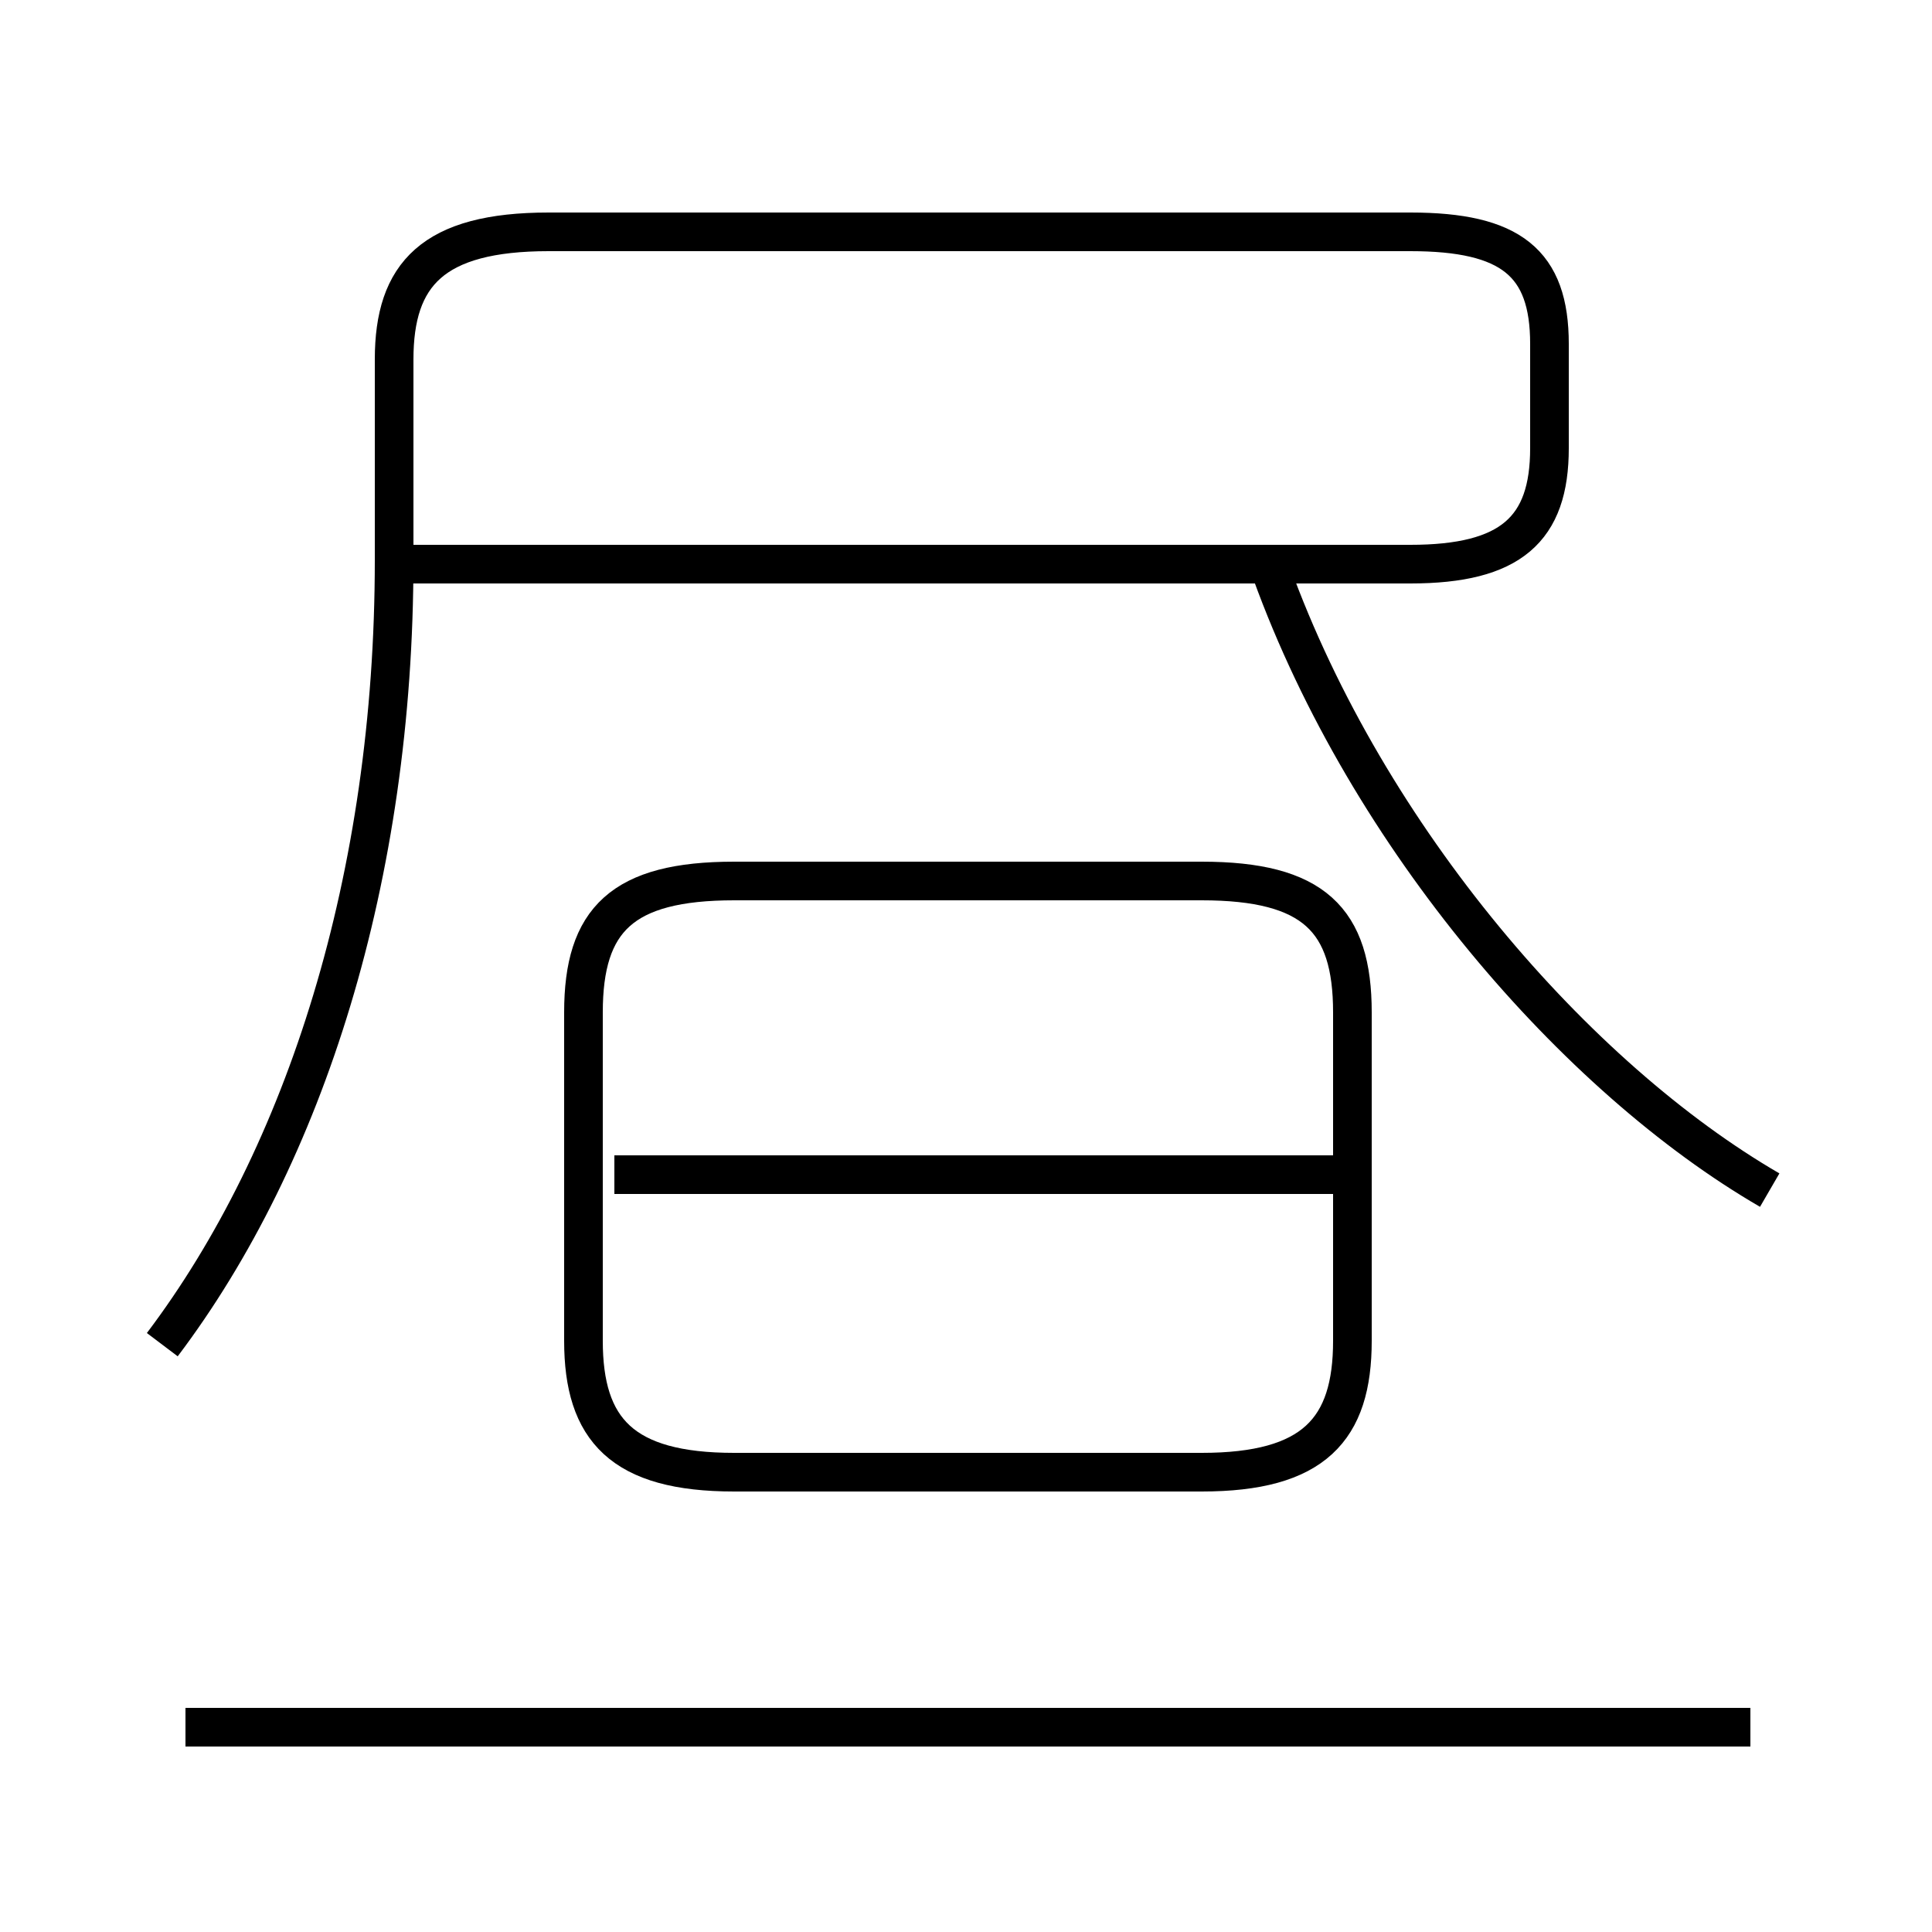 <?xml version='1.0' encoding='utf8'?>
<svg viewBox="0.0 -44.0 50.0 50.0" version="1.1" xmlns="http://www.w3.org/2000/svg">
<rect x="0.0" y="-44.0" width="50.0" height="50.0" fill="#808080" stroke="none"/>
<rect x="-1000" y="-1000" width="2000" height="2000" stroke="white" fill="white"/>
<g style="fill:none; stroke:#000000;  stroke-width:1">
<path d="M 45.8 13.2 C 40.8 16.1 35.4 22.3 32.9 29.2 M 19.0 5.9 L 31.1 5.9 C 34.0 5.9 35.0 7.0 35.0 9.3 L 35.0 17.8 C 35.0 20.2 34.0 21.2 31.1 21.2 L 19.0 21.2 C 16.1 21.2 15.1 20.2 15.1 17.8 L 15.1 9.3 C 15.1 7.0 16.1 5.9 19.0 5.9 Z M 35.1 13.6 L 15.9 13.6 M 4.2 9.2 C 7.9 14.1 10.2 21.3 10.2 29.5 L 10.2 34.7 C 10.2 36.9 11.2 38.0 14.2 38.0 L 36.5 38.0 C 39.1 38.0 40.1 37.2 40.1 35.1 L 40.1 32.4 C 40.1 30.3 39.1 29.4 36.5 29.4 L 9.8 29.4 M 45.3 -0.7 L 4.8 -0.7 " transform="scale(1, -1)" />
</g>
</svg>